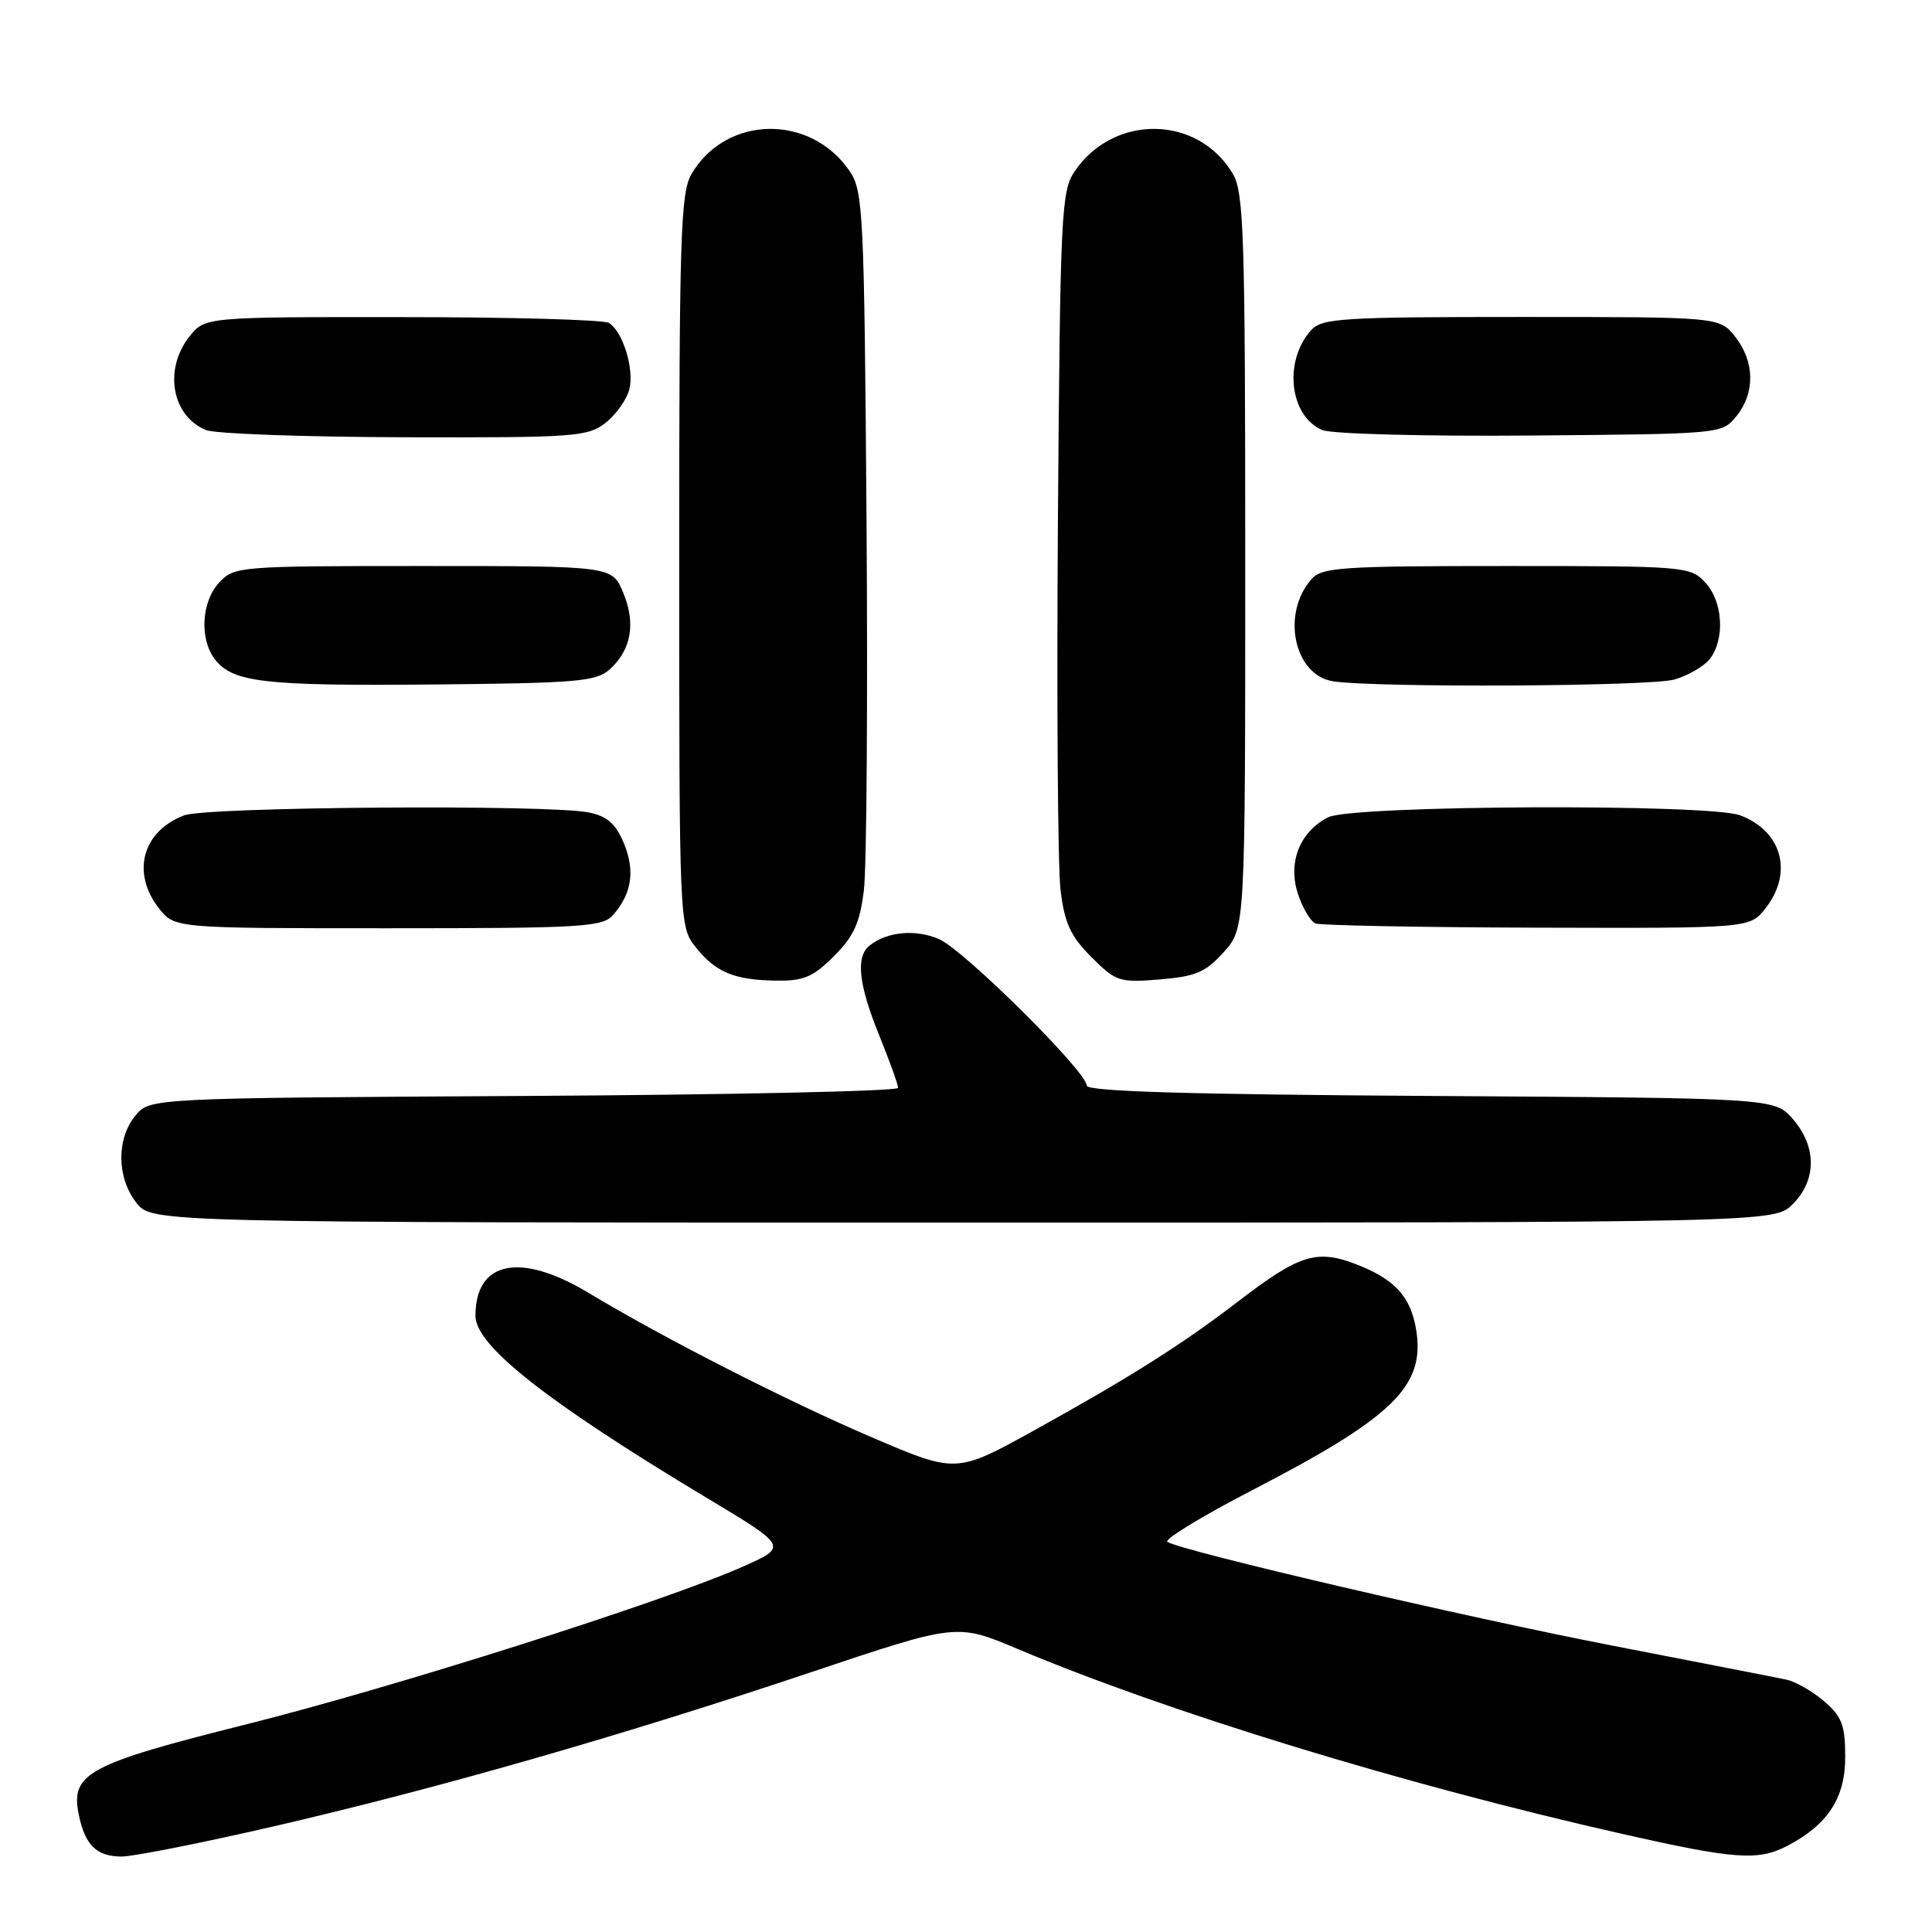 <?xml version="1.0" encoding="UTF-8" standalone="no"?>
<!DOCTYPE svg PUBLIC "-//W3C//DTD SVG 1.1//EN" "http://www.w3.org/Graphics/SVG/1.1/DTD/svg11.dtd" >
<svg xmlns="http://www.w3.org/2000/svg" xmlns:xlink="http://www.w3.org/1999/xlink" version="1.1" viewBox="0 0 256 256">
 <g >
 <path fill="currentColor"
d=" M 36.62 241.92 C 58.40 236.87 82.57 229.93 107.64 221.52 C 126.79 215.10 126.79 215.10 134.83 218.49 C 154.76 226.89 186.03 236.46 214.86 242.98 C 229.88 246.38 232.94 246.60 236.80 244.60 C 242.19 241.79 244.50 238.26 244.50 232.83 C 244.50 228.59 244.07 227.46 241.70 225.42 C 240.16 224.10 237.91 222.81 236.70 222.56 C 235.49 222.30 225.15 220.29 213.73 218.07 C 194.18 214.28 156.69 205.54 154.69 204.31 C 154.19 204.00 159.25 200.91 165.94 197.45 C 184.64 187.78 188.86 183.66 187.65 176.22 C 186.93 171.78 184.79 169.47 179.59 167.48 C 174.46 165.52 172.11 166.27 164.16 172.37 C 156.73 178.08 149.78 182.48 137.11 189.49 C 126.71 195.24 126.71 195.24 115.61 190.49 C 104.32 185.66 87.96 177.32 78.00 171.32 C 68.95 165.87 63.00 167.07 63.00 174.36 C 63.00 178.30 72.45 185.74 93.60 198.45 C 104.40 204.93 104.40 204.93 98.45 207.58 C 88.04 212.21 52.16 223.60 32.50 228.52 C 11.67 233.74 9.35 234.99 10.42 240.37 C 11.25 244.48 12.78 246.00 16.12 246.00 C 17.70 246.00 26.93 244.16 36.62 241.92 Z  M 237.55 159.55 C 240.72 156.37 240.74 151.97 237.59 148.31 C 235.17 145.50 235.17 145.50 189.59 145.22 C 157.45 145.02 144.00 144.62 144.00 143.85 C 144.00 142.00 127.69 125.83 124.41 124.43 C 121.30 123.10 117.58 123.44 115.25 125.27 C 113.36 126.75 113.74 130.39 116.50 137.19 C 117.87 140.58 119.00 143.70 119.00 144.15 C 119.00 144.59 96.68 145.07 69.41 145.22 C 19.82 145.50 19.82 145.50 17.91 147.86 C 15.41 150.95 15.48 156.07 18.07 159.37 C 20.15 162.00 20.15 162.00 127.62 162.00 C 235.09 162.00 235.09 162.00 237.55 159.55 Z  M 110.50 126.70 C 113.14 124.06 113.94 122.29 114.47 117.95 C 114.84 114.95 114.99 92.92 114.82 69.00 C 114.52 28.22 114.38 25.32 112.60 22.70 C 107.42 15.06 96.24 15.24 91.64 23.04 C 90.18 25.50 90.00 31.20 90.00 74.27 C 90.00 122.26 90.02 122.76 92.14 125.45 C 94.79 128.82 97.27 129.86 102.85 129.94 C 106.48 129.99 107.74 129.46 110.50 126.70 Z  M 162.17 126.14 C 165.00 122.97 165.00 122.97 165.00 74.39 C 165.00 31.21 164.82 25.50 163.36 23.04 C 158.76 15.24 147.58 15.06 142.40 22.70 C 140.62 25.32 140.48 28.22 140.18 69.00 C 140.01 92.92 140.16 114.95 140.53 117.95 C 141.06 122.34 141.86 124.06 144.62 126.82 C 147.87 130.07 148.32 130.22 153.69 129.78 C 158.47 129.38 159.77 128.82 162.17 126.14 Z  M 81.23 121.25 C 83.72 118.41 84.18 115.37 82.66 111.72 C 81.57 109.12 80.45 108.14 77.99 107.65 C 72.60 106.57 27.39 106.90 24.40 108.04 C 18.86 110.14 17.37 115.66 21.07 120.37 C 23.15 123.00 23.15 123.00 51.42 123.00 C 77.09 123.00 79.83 122.84 81.23 121.25 Z  M 233.93 120.37 C 237.63 115.66 236.14 110.14 230.60 108.04 C 226.47 106.47 179.17 106.69 176.00 108.29 C 172.22 110.20 170.61 114.29 171.99 118.46 C 172.61 120.34 173.65 122.09 174.31 122.36 C 174.96 122.62 188.18 122.88 203.68 122.92 C 231.85 123.00 231.85 123.00 233.93 120.37 Z  M 80.81 88.68 C 83.66 86.09 84.27 82.58 82.57 78.51 C 81.10 75.00 81.10 75.00 56.09 75.00 C 31.65 75.00 31.03 75.05 29.04 77.19 C 26.70 79.70 26.41 84.63 28.44 87.31 C 30.80 90.42 34.86 90.90 57.15 90.70 C 76.53 90.52 79.01 90.31 80.81 88.68 Z  M 221.87 90.04 C 223.71 89.51 225.83 88.27 226.58 87.29 C 228.60 84.63 228.29 79.69 225.96 77.19 C 223.97 75.05 223.33 75.00 199.62 75.00 C 177.72 75.00 175.16 75.17 173.77 76.75 C 169.73 81.35 171.48 89.50 176.67 90.28 C 182.51 91.15 218.65 90.96 221.87 90.04 Z  M 80.25 56.02 C 81.64 54.92 83.05 52.93 83.39 51.59 C 84.06 48.90 82.55 43.97 80.69 42.79 C 80.03 42.37 67.72 42.02 53.32 42.02 C 27.15 42.00 27.15 42.00 25.07 44.63 C 21.66 48.98 22.78 55.17 27.32 56.99 C 28.52 57.48 40.35 57.90 53.62 57.94 C 76.21 58.00 77.89 57.87 80.25 56.02 Z  M 230.09 55.14 C 232.58 52.06 232.52 47.93 229.93 44.63 C 227.85 42.00 227.85 42.00 201.58 42.00 C 177.83 42.00 175.16 42.17 173.73 43.75 C 170.03 47.85 170.87 55.19 175.24 56.99 C 176.48 57.50 188.86 57.83 202.84 57.71 C 228.15 57.50 228.18 57.50 230.09 55.14 Z "/>
</g>
</svg>